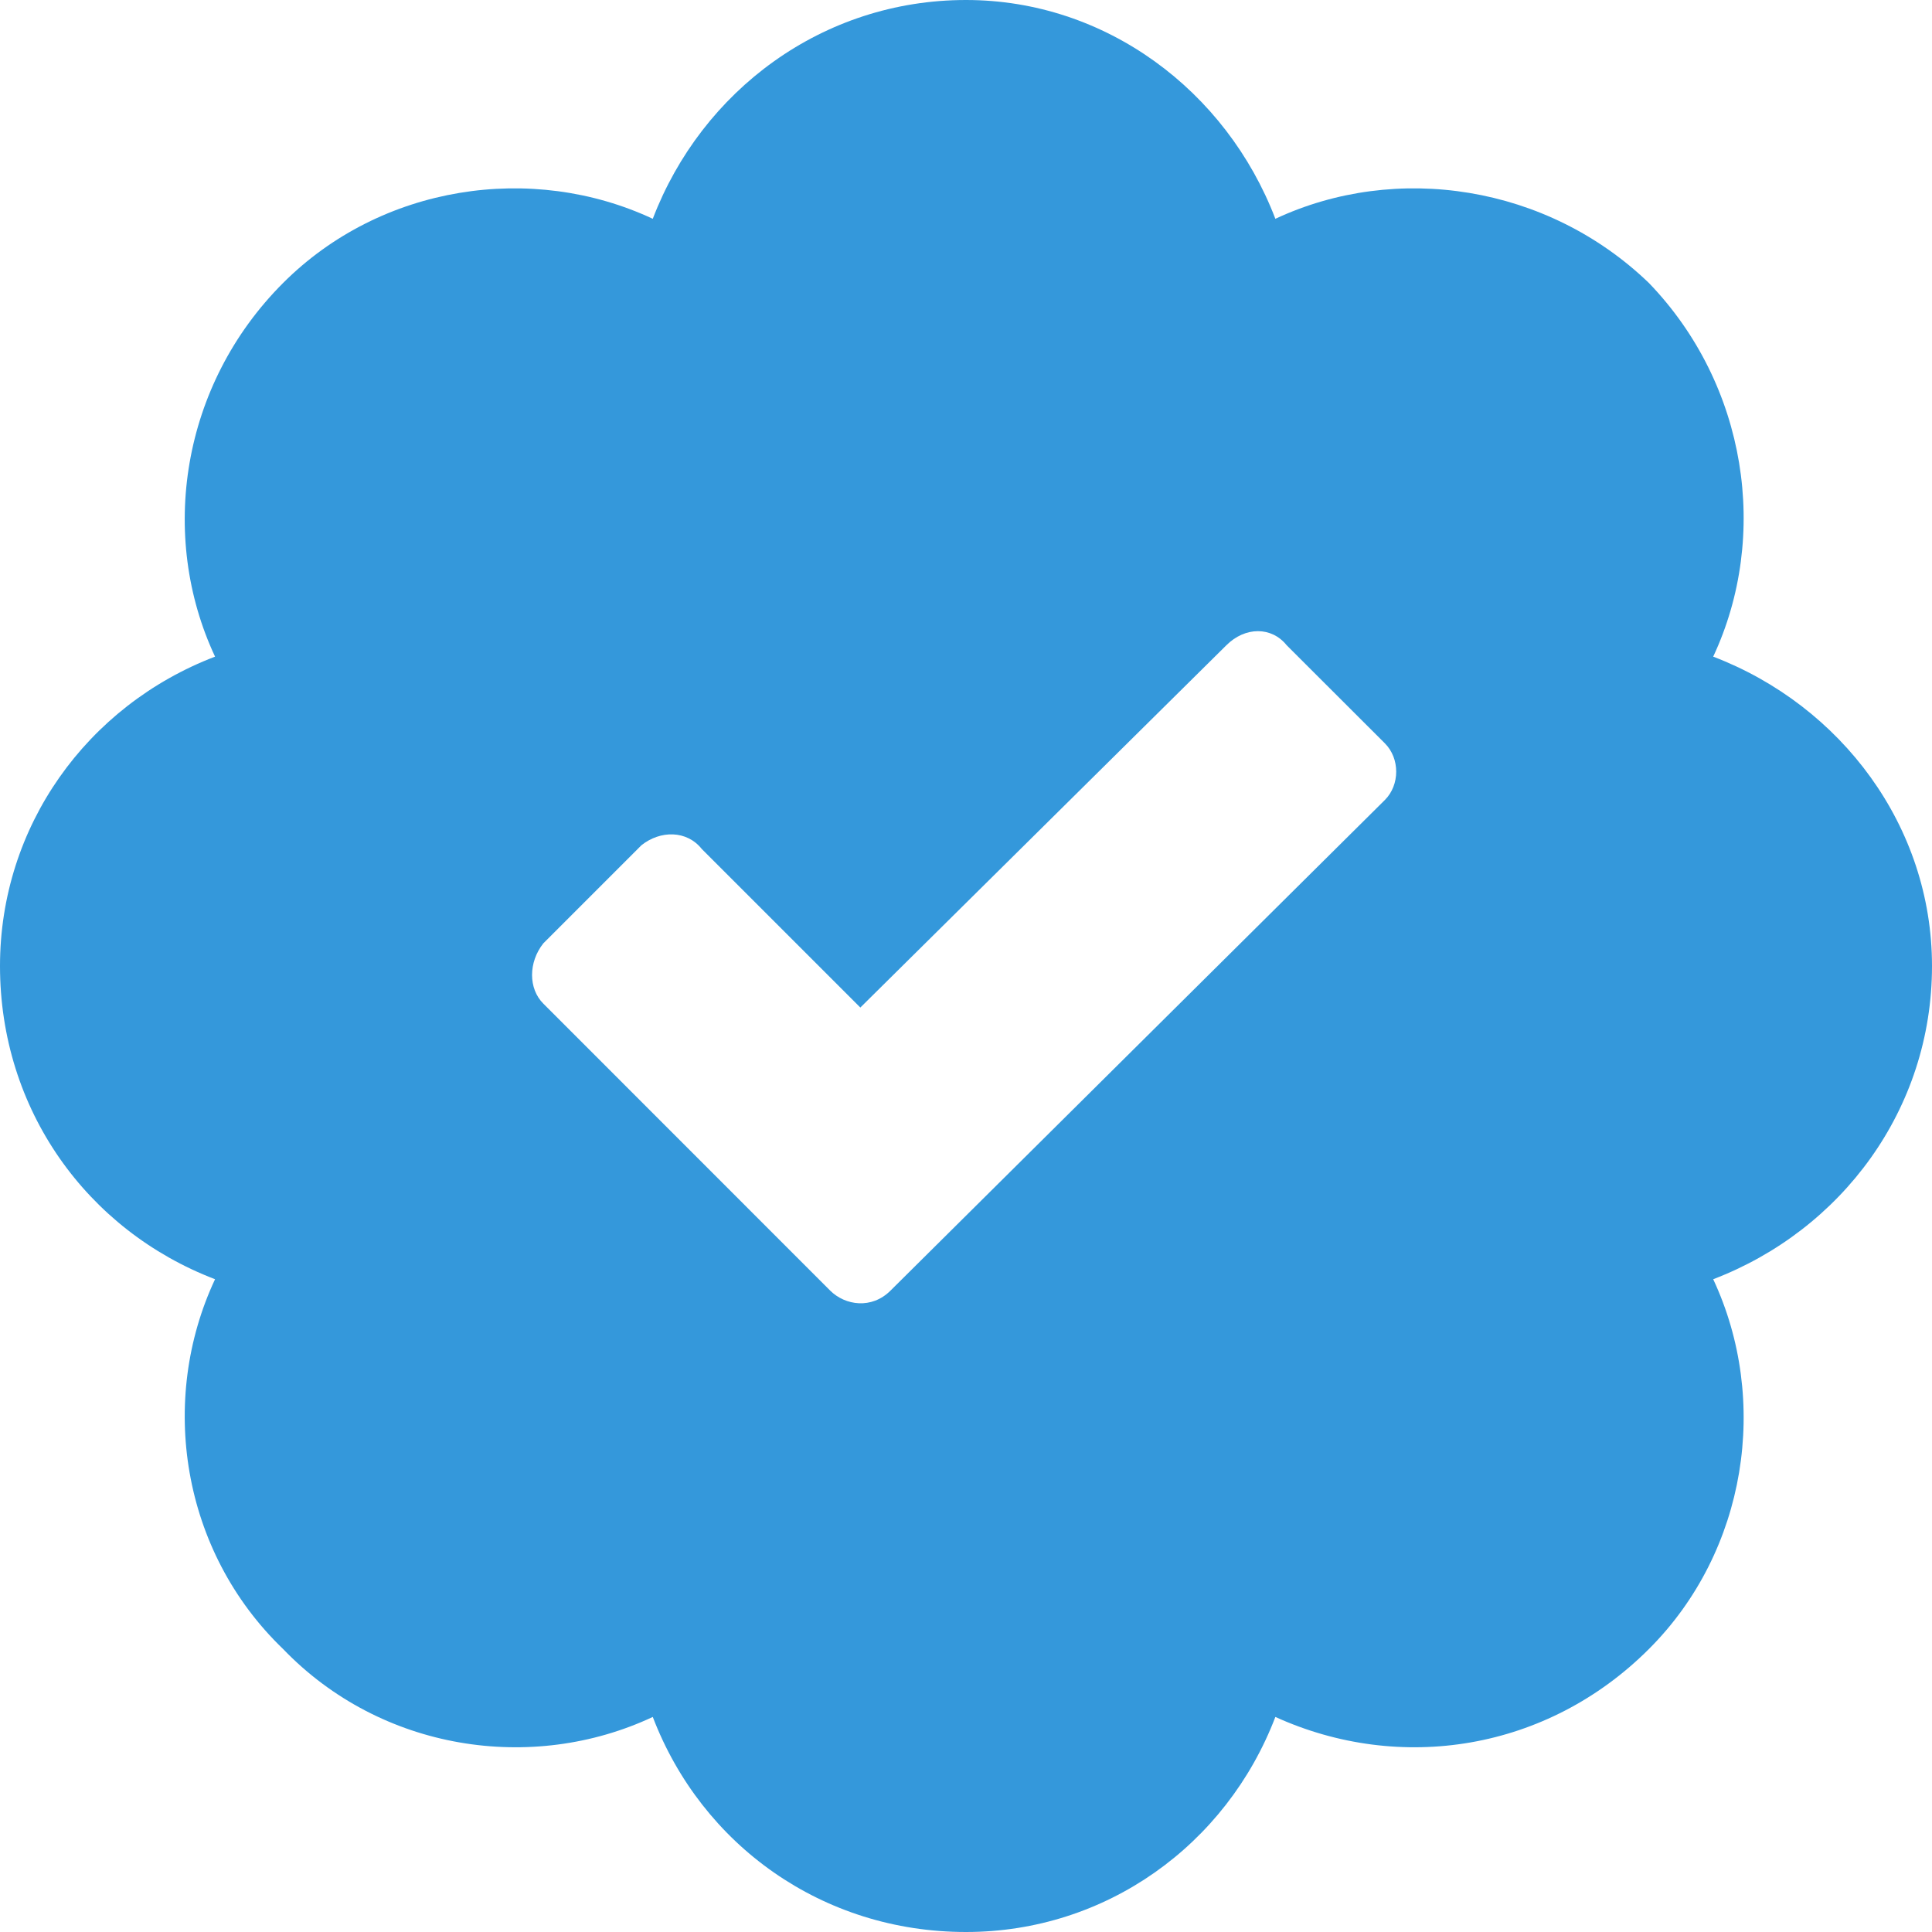 <svg xmlns="http://www.w3.org/2000/svg" width="16" height="16" viewBox="0 0 16 16" fill="#3498db" style="margin-bottom: -3px;"><path d="M16 8C16 6.844 15.25 5.844 14.188 5.438C14.656 4.438 14.469 3.188 13.656 2.344C12.812 1.531 11.562 1.344 10.562 1.812C10.156 0.75 9.156 0 8 0C6.812 0 5.812 0.75 5.406 1.812C4.406 1.344 3.156 1.531 2.344 2.344C1.5 3.188 1.312 4.438 1.781 5.438C0.719 5.844 0 6.844 0 8C0 9.188 0.719 10.188 1.781 10.594C1.312 11.594 1.5 12.844 2.344 13.656C3.156 14.5 4.406 14.688 5.406 14.219C5.812 15.281 6.812 16 8 16C9.156 16 10.156 15.281 10.562 14.219C11.594 14.688 12.812 14.5 13.656 13.656C14.469 12.844 14.656 11.594 14.188 10.594C15.25 10.188 16 9.188 16 8ZM11.469 6.625L7.375 10.688C7.219 10.844 7 10.812 6.875 10.688L4.5 8.312C4.375 8.188 4.375 7.969 4.5 7.812L5.312 7C5.469 6.875 5.688 6.875 5.812 7.031L7.125 8.344L10.156 5.344C10.312 5.188 10.531 5.188 10.656 5.344L11.469 6.156C11.594 6.281 11.594 6.5 11.469 6.625Z"></path></svg>